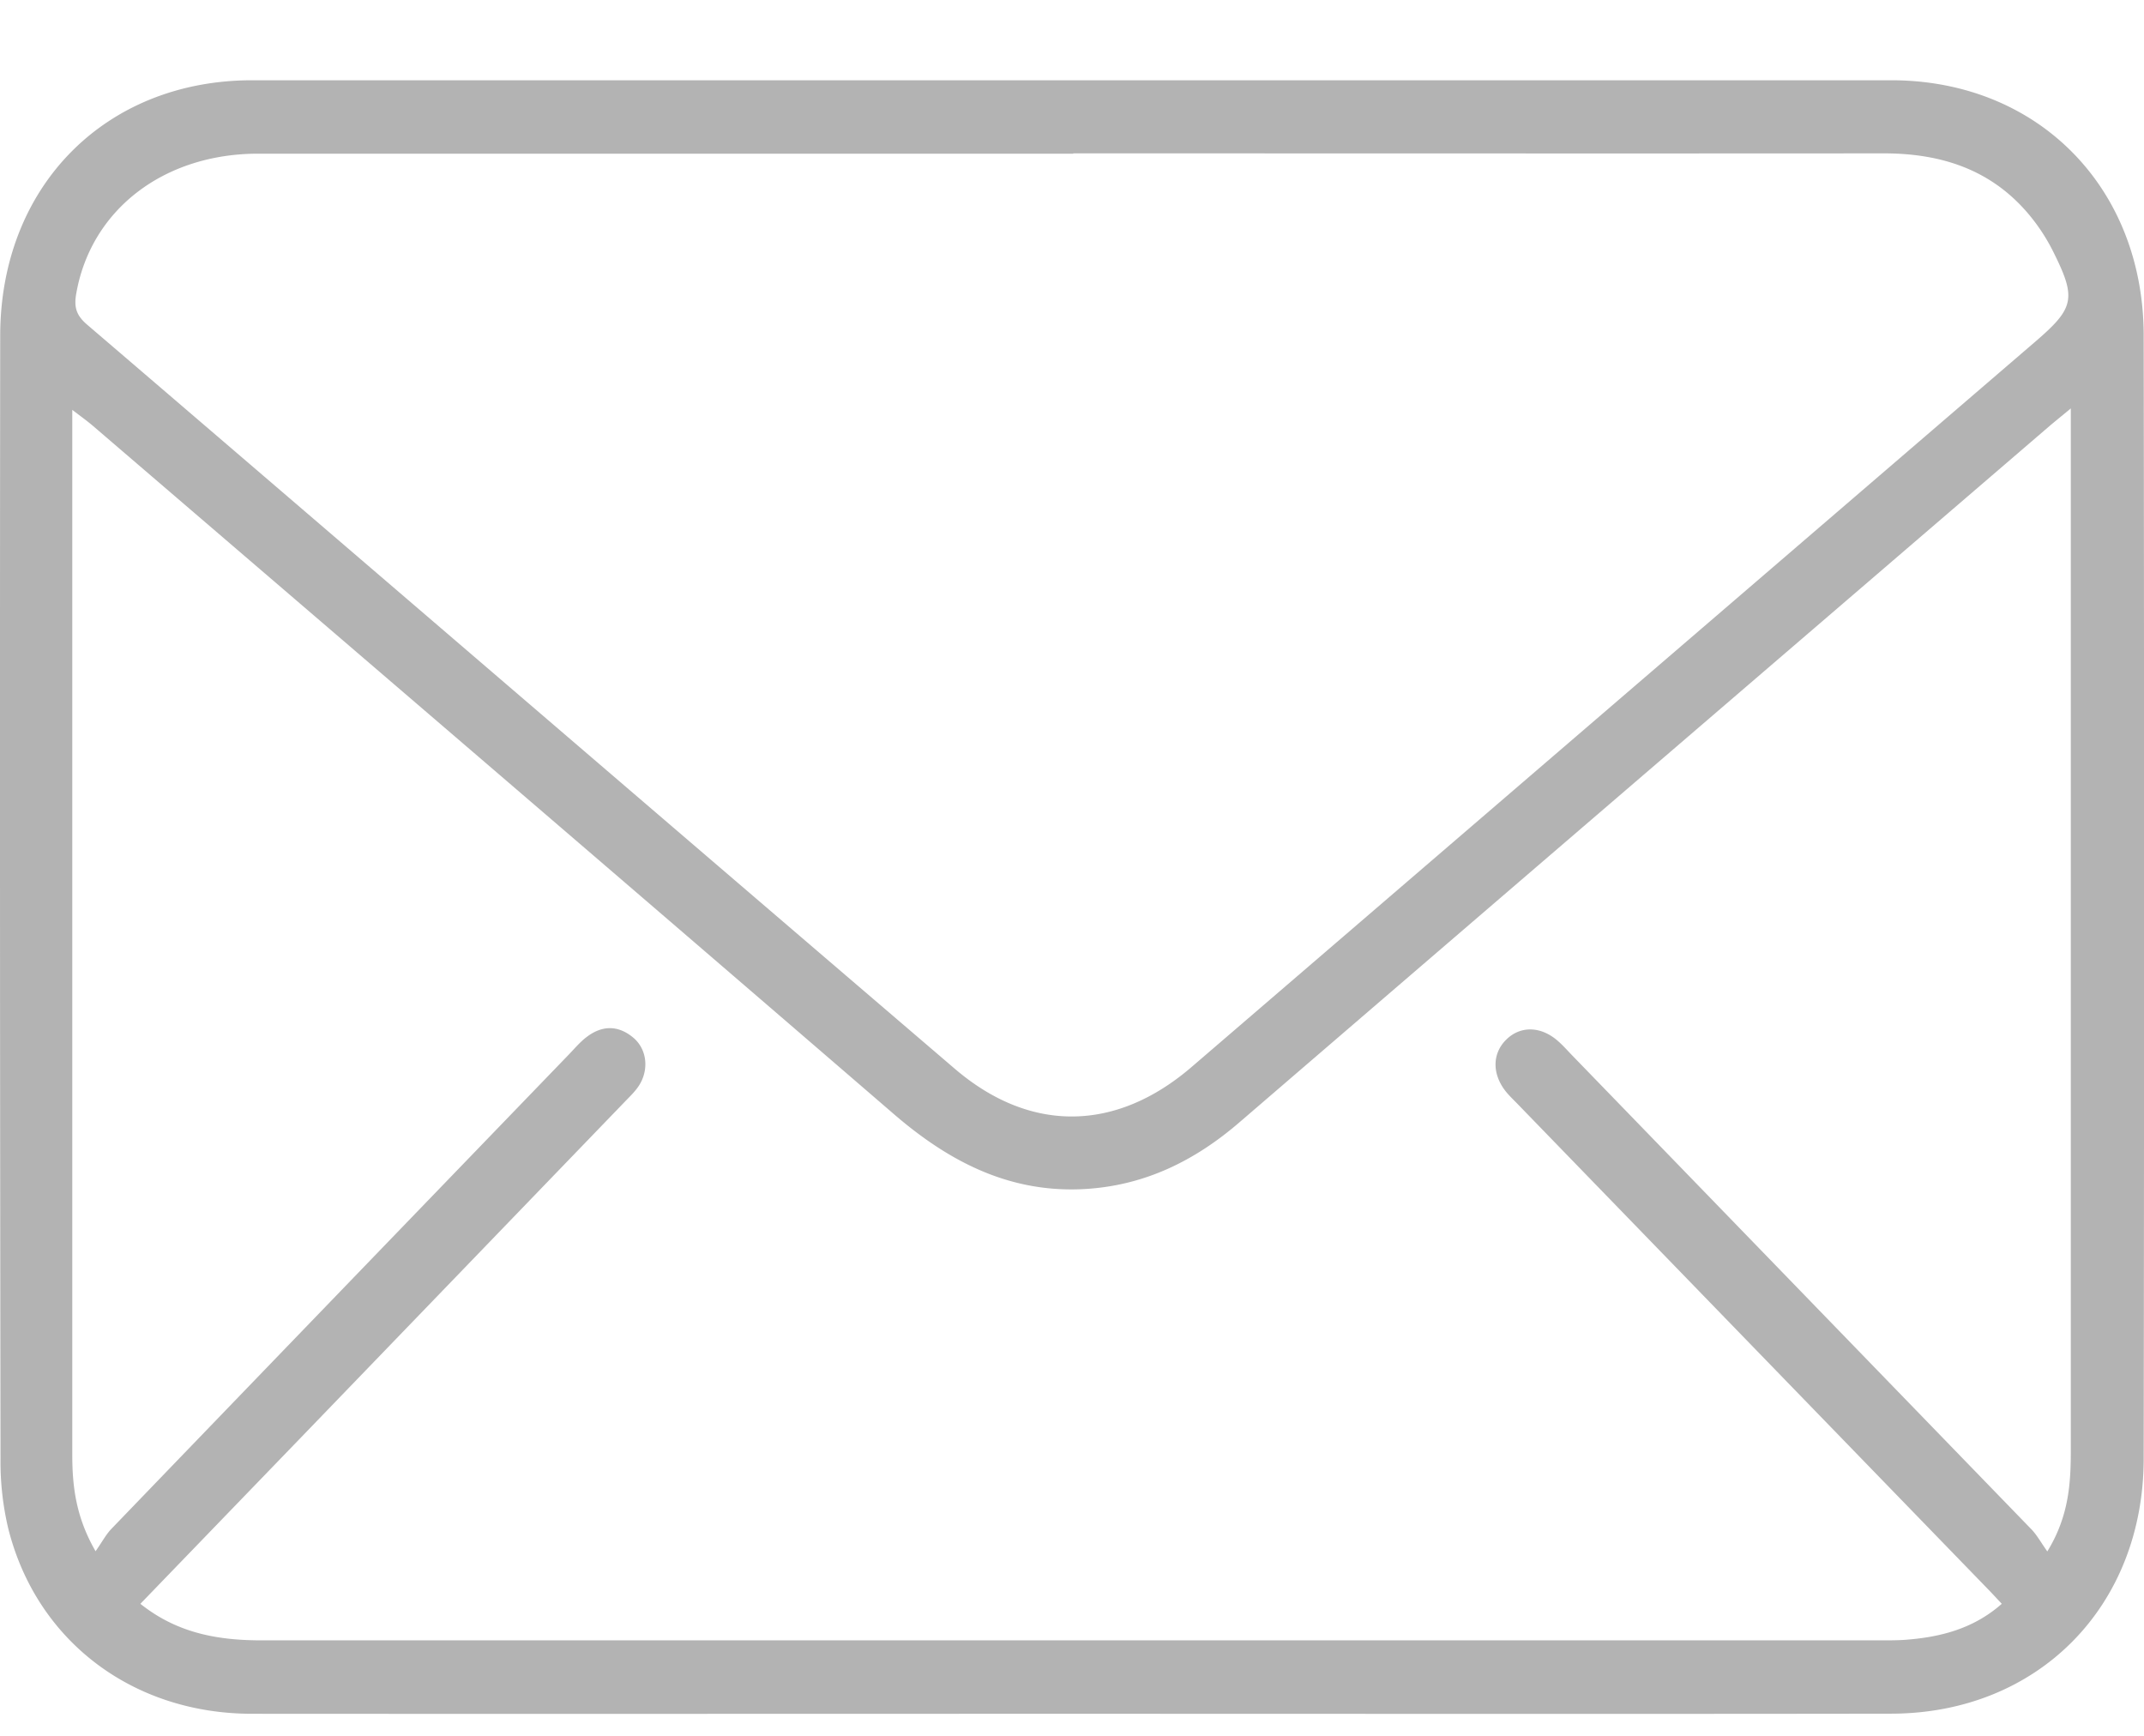 <svg width="21" height="17" fill="none" xmlns="http://www.w3.org/2000/svg"><path d="M10.496 16.784c-2.675 0-5.352.002-8.027 0-1.173 0-2.116-.717-2.39-1.822a2.85 2.85 0 01-.074-.68C0 10.616-.002 6.952.002 3.286.004 1.826 1.03.786 2.47.786h16.054c1.434 0 2.472 1.047 2.473 2.502.005 3.665.005 7.33 0 10.995-.001 1.454-1.039 2.498-2.474 2.5-2.675.004-5.351.001-8.026.001h-.001zm-9.121-1.077c.367.293.77.358 1.192.358h15.856c.073 0 .146 0 .218-.004.353-.024.684-.105.966-.354-.051-.054-.09-.097-.13-.138l-4.6-4.744c-.04-.042-.083-.082-.121-.127-.143-.173-.143-.379-.002-.517.14-.138.343-.132.51.018.05.044.093.094.14.142l4.49 4.633c.056.057.095.13.159.22.21-.342.23-.663.23-.987V4c-.096.08-.153.125-.208.172-2.646 2.274-5.294 4.547-7.939 6.823-.435.374-.922.613-1.498.649-.739.046-1.337-.262-1.884-.734C6.145 8.66 3.529 6.418.914 4.174c-.058-.05-.12-.094-.206-.16v10.233c0 .311.036.612.228.945.064-.09.102-.165.158-.222 1.492-1.549 2.986-3.097 4.479-4.644.056-.058.109-.122.173-.17.153-.117.312-.117.46.009.136.117.153.325.043.481-.038.054-.087.1-.133.148l-3.165 3.281-1.575 1.631-.001.001zM10.51 1.505H2.53c-.933 0-1.643.555-1.784 1.375-.023.134.005.212.108.3 2.833 2.427 5.662 4.86 8.497 7.286.74.634 1.58.62 2.32-.016l8.255-7.096c.397-.34.416-.43.177-.905a1.866 1.866 0 00-.23-.348c-.372-.444-.864-.599-1.422-.599-2.646.002-5.292 0-7.938 0v.003z" fill="#B3B3B3"/></svg>